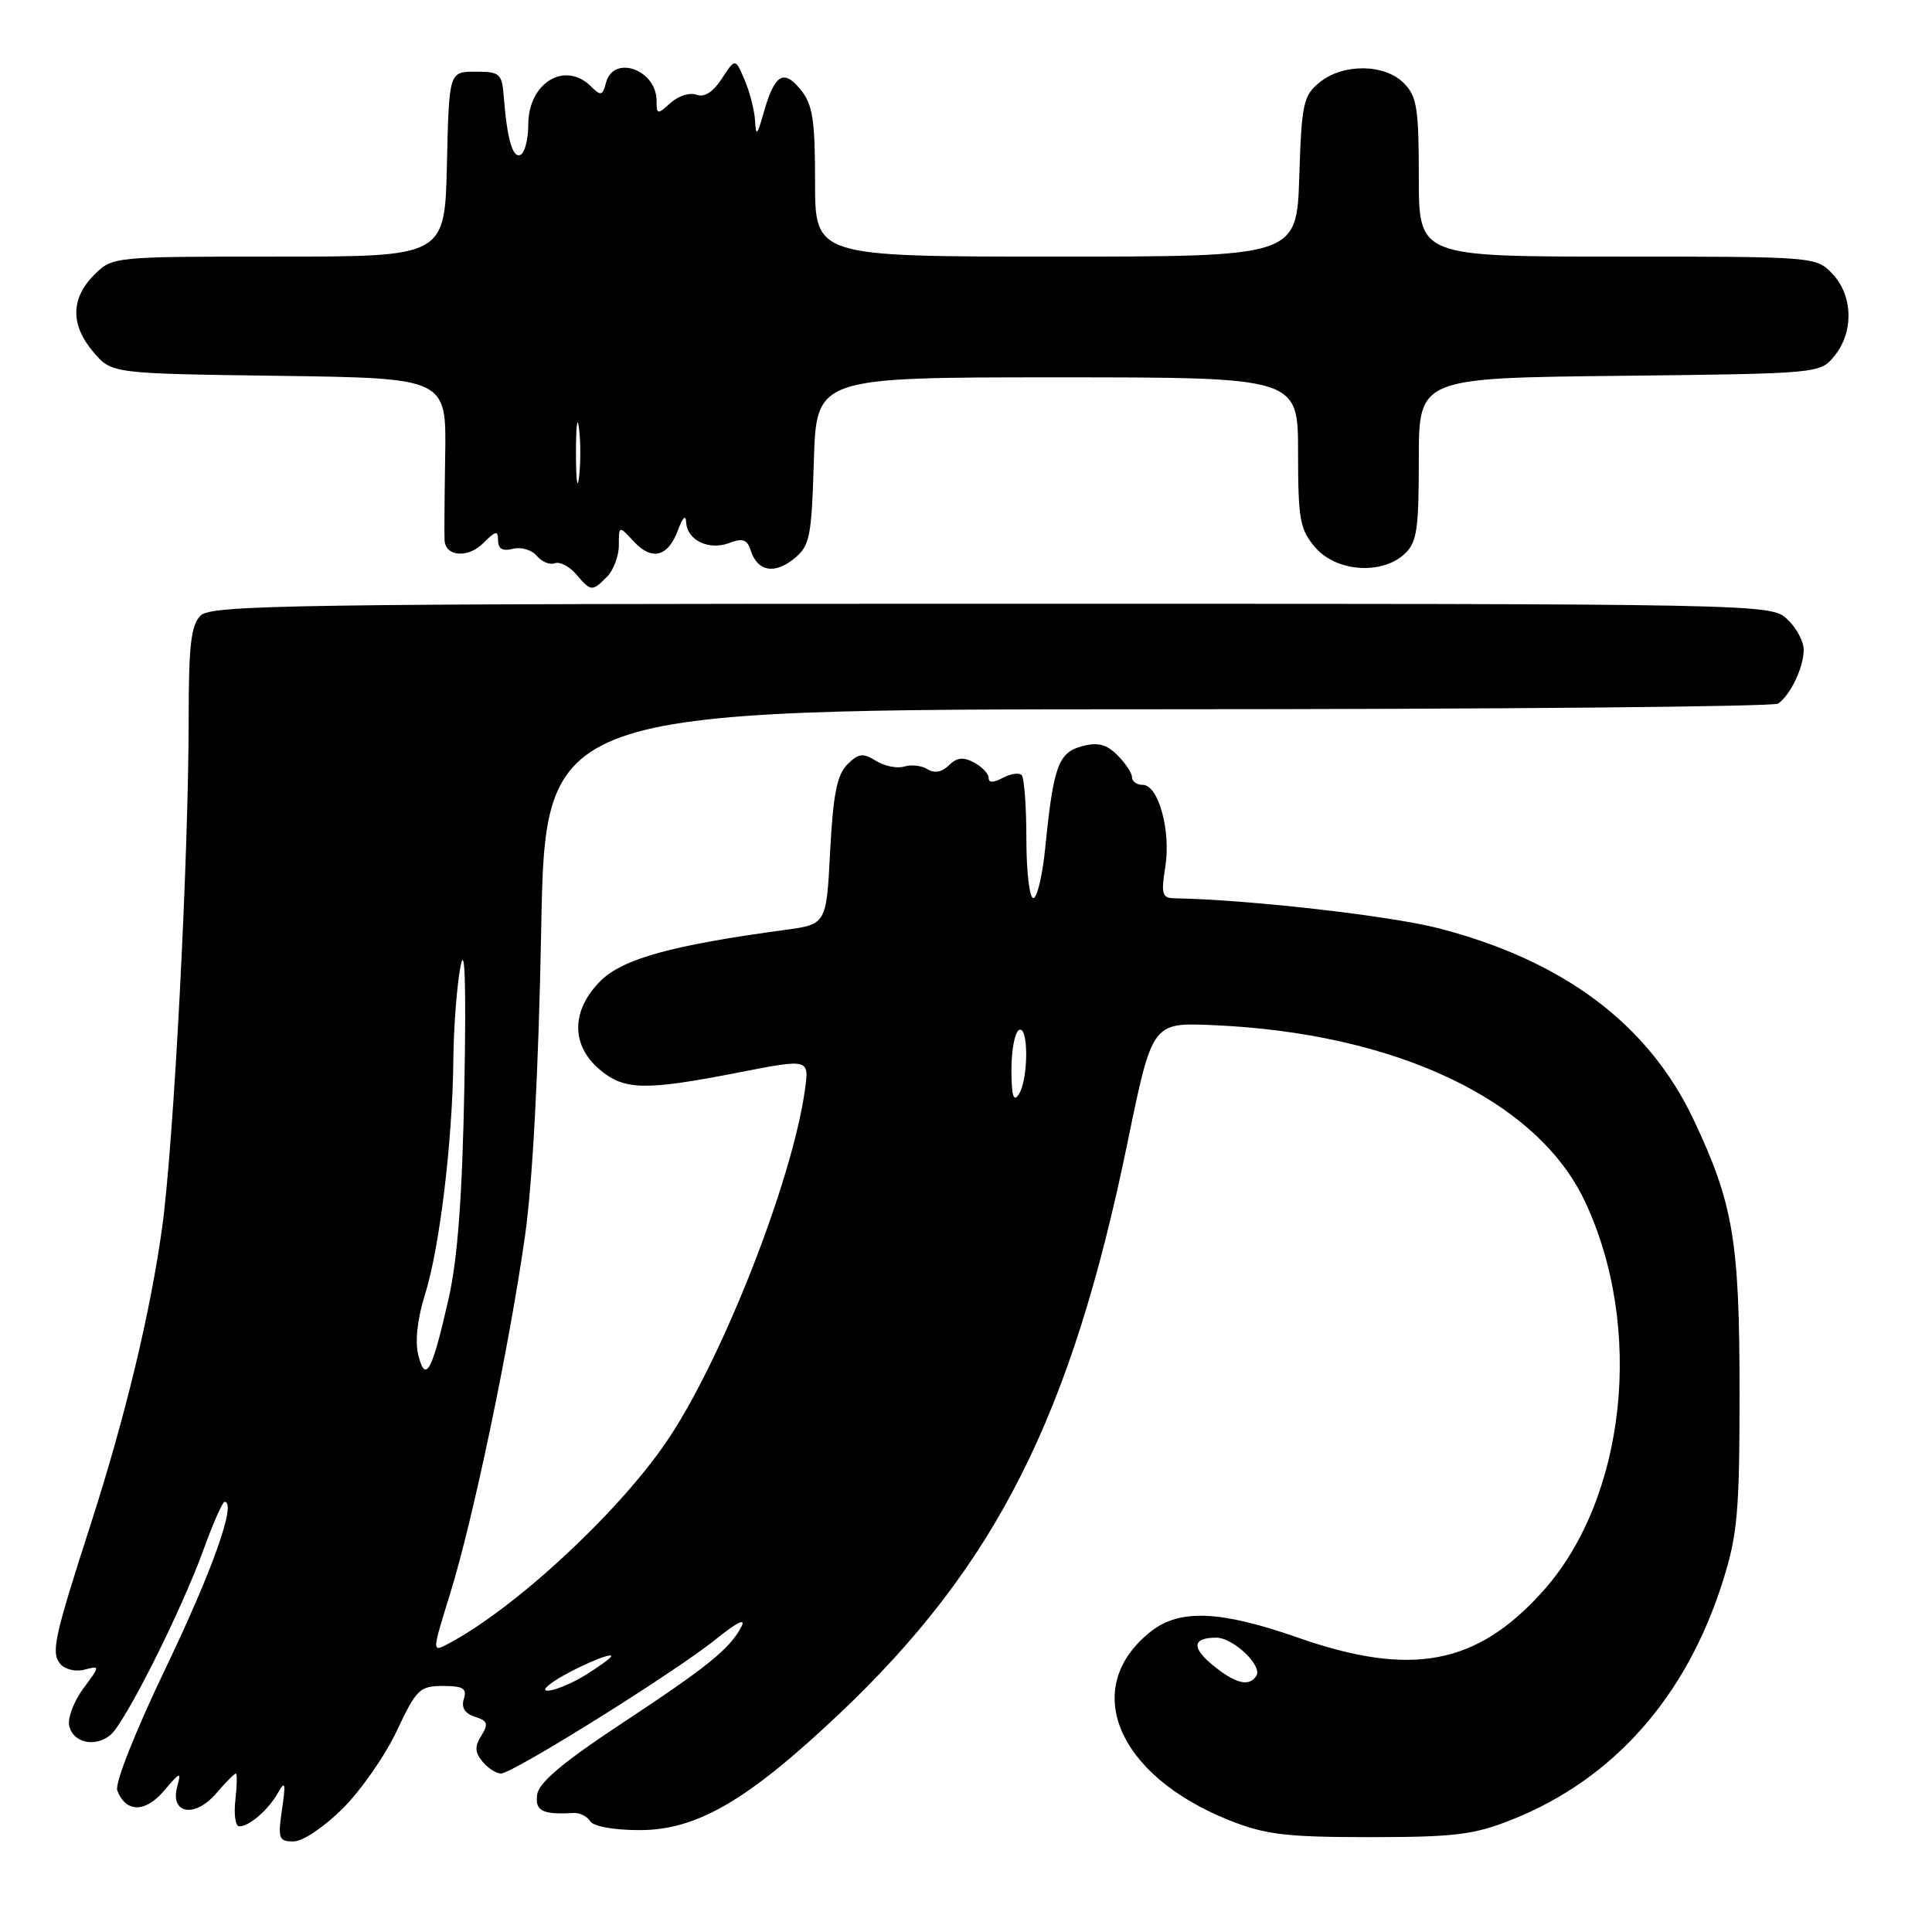 <?xml version="1.0" encoding="UTF-8" standalone="no"?>
<!DOCTYPE svg PUBLIC "-//W3C//DTD SVG 1.1//EN" "http://www.w3.org/Graphics/SVG/1.1/DTD/svg11.dtd" >
<svg xmlns="http://www.w3.org/2000/svg" xmlns:xlink="http://www.w3.org/1999/xlink" version="1.1" viewBox="0 0 256 256">
 <g >
 <path fill="currentColor"
d=" M 45.43 239.62 C 47.84 237.21 51.07 232.58 52.59 229.32 C 55.17 223.84 55.62 223.40 58.69 223.40 C 61.37 223.40 61.90 223.73 61.46 225.12 C 61.10 226.26 61.59 227.05 62.93 227.48 C 64.61 228.01 64.75 228.42 63.78 229.98 C 62.88 231.42 62.92 232.20 63.93 233.42 C 64.65 234.29 65.75 235.00 66.38 235.00 C 67.94 235.00 89.52 221.52 94.88 217.19 C 97.71 214.91 98.89 214.34 98.22 215.59 C 96.64 218.54 93.73 220.88 82.15 228.52 C 74.64 233.48 71.41 236.20 71.18 237.77 C 70.87 239.96 71.86 240.47 75.99 240.23 C 76.80 240.18 77.80 240.67 78.20 241.32 C 78.62 242.01 81.36 242.50 84.75 242.50 C 92.34 242.50 99.03 238.60 111.18 227.12 C 131.94 207.48 141.93 187.71 149.38 151.50 C 152.67 135.50 152.67 135.50 160.58 135.83 C 184.82 136.83 203.63 145.70 209.98 159.13 C 217.91 175.89 215.47 198.58 204.42 210.87 C 195.66 220.62 187.02 222.25 172.00 217.00 C 161.71 213.40 156.33 213.17 152.51 216.17 C 143.10 223.57 147.95 235.24 162.92 241.21 C 167.68 243.10 170.41 243.43 181.50 243.43 C 192.74 243.43 195.29 243.12 200.32 241.12 C 213.80 235.76 223.46 224.84 228.29 209.50 C 230.23 203.36 230.50 200.28 230.50 184.50 C 230.50 164.41 229.67 159.50 224.42 148.38 C 218.42 135.69 207.15 127.25 190.50 122.97 C 184.04 121.32 165.14 119.18 155.62 119.03 C 153.98 119.00 153.83 118.47 154.41 114.87 C 155.17 110.08 153.50 104.00 151.42 104.00 C 150.64 104.00 150.00 103.55 150.00 103.00 C 150.00 102.45 149.13 101.13 148.07 100.07 C 146.61 98.61 145.46 98.32 143.37 98.88 C 140.24 99.71 139.58 101.54 138.51 112.25 C 138.14 115.96 137.43 119.00 136.92 119.00 C 136.41 119.00 136.00 115.47 136.00 111.17 C 136.00 106.86 135.72 103.05 135.37 102.70 C 135.02 102.35 133.90 102.52 132.87 103.07 C 131.62 103.74 131.00 103.74 131.00 103.07 C 131.00 102.52 130.13 101.61 129.07 101.04 C 127.64 100.27 126.77 100.37 125.73 101.41 C 124.82 102.32 123.82 102.50 122.91 101.93 C 122.14 101.44 120.74 101.28 119.81 101.57 C 118.88 101.86 117.20 101.52 116.08 100.82 C 114.35 99.74 113.76 99.81 112.27 101.30 C 110.91 102.66 110.39 105.29 110.00 112.77 C 109.50 122.48 109.50 122.48 104.00 123.22 C 89.06 125.24 82.53 127.04 79.58 129.97 C 75.70 133.84 75.62 138.42 79.39 141.66 C 82.67 144.48 85.38 144.55 97.87 142.11 C 107.23 140.28 107.23 140.28 106.66 144.39 C 104.97 156.58 95.51 180.59 88.20 191.20 C 81.68 200.69 68.11 213.21 59.37 217.82 C 57.23 218.95 57.23 218.95 59.63 211.22 C 62.68 201.41 67.48 178.45 69.56 163.81 C 70.58 156.63 71.36 141.81 71.71 123.25 C 72.25 94.00 72.25 94.00 153.38 93.98 C 197.99 93.98 235.00 93.64 235.60 93.23 C 237.22 92.15 239.00 88.42 239.00 86.10 C 239.00 84.99 238.02 83.16 236.81 82.04 C 234.64 80.01 233.90 80.00 131.38 80.00 C 38.86 80.00 27.98 80.16 26.57 81.57 C 25.32 82.82 25.00 85.55 25.00 94.99 C 25.00 113.61 23.03 151.49 21.48 162.69 C 19.90 174.06 16.60 187.75 12.01 202.00 C 7.18 216.98 6.74 218.98 7.98 220.47 C 8.58 221.20 10.02 221.55 11.18 221.24 C 13.28 220.69 13.28 220.71 11.05 223.72 C 9.81 225.39 8.97 227.59 9.16 228.62 C 9.61 230.91 12.57 231.60 14.64 229.89 C 16.59 228.26 24.04 213.43 27.00 205.25 C 28.25 201.81 29.49 199.00 29.76 199.00 C 31.38 199.00 28.19 208.02 22.02 220.89 C 17.89 229.51 15.19 236.33 15.54 237.25 C 16.68 240.20 19.24 240.22 21.73 237.29 C 23.89 234.74 24.04 234.70 23.48 236.75 C 22.50 240.34 25.80 240.93 28.61 237.67 C 29.87 236.20 31.06 235.00 31.25 235.00 C 31.44 235.00 31.41 236.57 31.19 238.50 C 30.97 240.43 31.19 242.00 31.70 242.00 C 33.05 242.00 35.59 239.79 36.87 237.50 C 37.79 235.87 37.88 236.29 37.37 239.75 C 36.80 243.63 36.93 244.00 38.90 244.00 C 40.11 244.00 42.97 242.08 45.43 239.62 Z  M 80.43 76.43 C 81.29 75.56 82.00 73.68 82.00 72.24 C 82.00 69.62 82.00 69.62 84.01 71.78 C 86.42 74.36 88.54 73.78 89.87 70.16 C 90.47 68.53 90.87 68.16 90.92 69.20 C 91.03 71.58 93.93 72.98 96.64 71.95 C 98.41 71.27 99.02 71.49 99.48 72.95 C 100.36 75.71 102.61 76.14 105.20 74.04 C 107.31 72.34 107.53 71.24 107.84 61.09 C 108.18 50.00 108.18 50.00 140.09 50.00 C 172.00 50.00 172.00 50.00 172.00 59.94 C 172.00 68.86 172.24 70.16 174.28 72.54 C 177.04 75.75 183.01 76.21 186.06 73.45 C 187.75 71.91 188.00 70.31 188.00 60.89 C 188.00 50.09 188.00 50.09 214.59 49.80 C 241.16 49.50 241.18 49.50 243.09 47.14 C 245.65 43.98 245.53 39.19 242.83 36.31 C 240.66 34.01 240.55 34.00 214.33 34.00 C 188.00 34.00 188.00 34.00 188.00 23.50 C 188.00 14.33 187.75 12.75 186.00 11.00 C 183.44 8.44 177.97 8.39 174.86 10.91 C 172.70 12.66 172.47 13.70 172.16 23.41 C 171.82 34.00 171.82 34.00 139.91 34.00 C 108.00 34.00 108.00 34.00 108.00 24.11 C 108.00 15.83 107.69 13.84 106.07 11.86 C 103.81 9.09 102.62 9.85 101.17 15.00 C 100.33 17.98 100.16 18.13 100.05 16.00 C 99.97 14.62 99.35 12.19 98.67 10.60 C 97.43 7.69 97.43 7.69 95.64 10.43 C 94.47 12.21 93.30 12.95 92.28 12.55 C 91.42 12.22 89.88 12.71 88.86 13.63 C 87.11 15.21 87.00 15.20 87.00 13.35 C 87.00 9.23 81.29 7.19 80.30 10.96 C 79.85 12.69 79.61 12.75 78.32 11.46 C 74.87 8.01 70.00 10.97 70.00 16.51 C 70.00 18.37 69.56 20.15 69.03 20.48 C 67.98 21.13 67.20 18.54 66.77 13.00 C 66.52 9.72 66.28 9.50 63.00 9.50 C 59.50 9.50 59.50 9.50 59.22 21.75 C 58.94 34.00 58.94 34.00 36.92 34.00 C 14.91 34.00 14.91 34.00 12.45 36.45 C 9.35 39.56 9.33 43.11 12.41 46.69 C 14.82 49.50 14.82 49.50 36.99 49.80 C 59.15 50.11 59.15 50.11 58.99 60.30 C 58.90 65.91 58.86 71.01 58.91 71.64 C 59.08 73.77 62.03 73.97 64.02 71.98 C 65.69 70.31 66.00 70.25 66.00 71.62 C 66.00 72.73 66.61 73.07 67.96 72.72 C 69.04 72.44 70.47 72.86 71.12 73.65 C 71.78 74.44 72.86 74.89 73.51 74.63 C 74.17 74.38 75.44 75.04 76.34 76.09 C 78.32 78.40 78.45 78.41 80.43 76.43 Z  M 73.53 222.70 C 75.97 221.10 81.00 218.90 81.00 219.44 C 81.00 219.66 79.48 220.77 77.63 221.92 C 73.99 224.17 70.18 224.90 73.53 222.70 Z  M 160.72 220.66 C 157.85 218.30 158.00 217.00 161.17 217.00 C 163.40 217.00 167.30 220.70 166.48 222.04 C 165.54 223.55 163.73 223.12 160.72 220.66 Z  M 55.43 179.57 C 54.97 177.75 55.30 174.77 56.30 171.58 C 58.25 165.40 59.97 151.17 60.07 140.43 C 60.11 136.07 60.55 130.47 61.03 128.00 C 61.61 125.03 61.78 130.45 61.53 144.00 C 61.26 158.41 60.65 166.73 59.46 172.00 C 57.26 181.74 56.39 183.39 55.43 179.57 Z  M 134.02 141.81 C 134.01 139.23 134.45 136.84 135.00 136.50 C 136.30 135.70 136.30 142.99 135.00 145.00 C 134.30 146.09 134.03 145.21 134.02 141.81 Z  M 76.32 60.00 C 76.32 56.42 76.50 54.96 76.72 56.75 C 76.95 58.54 76.95 61.46 76.72 63.25 C 76.50 65.04 76.32 63.58 76.32 60.00 Z "/>
</g>
</svg>
